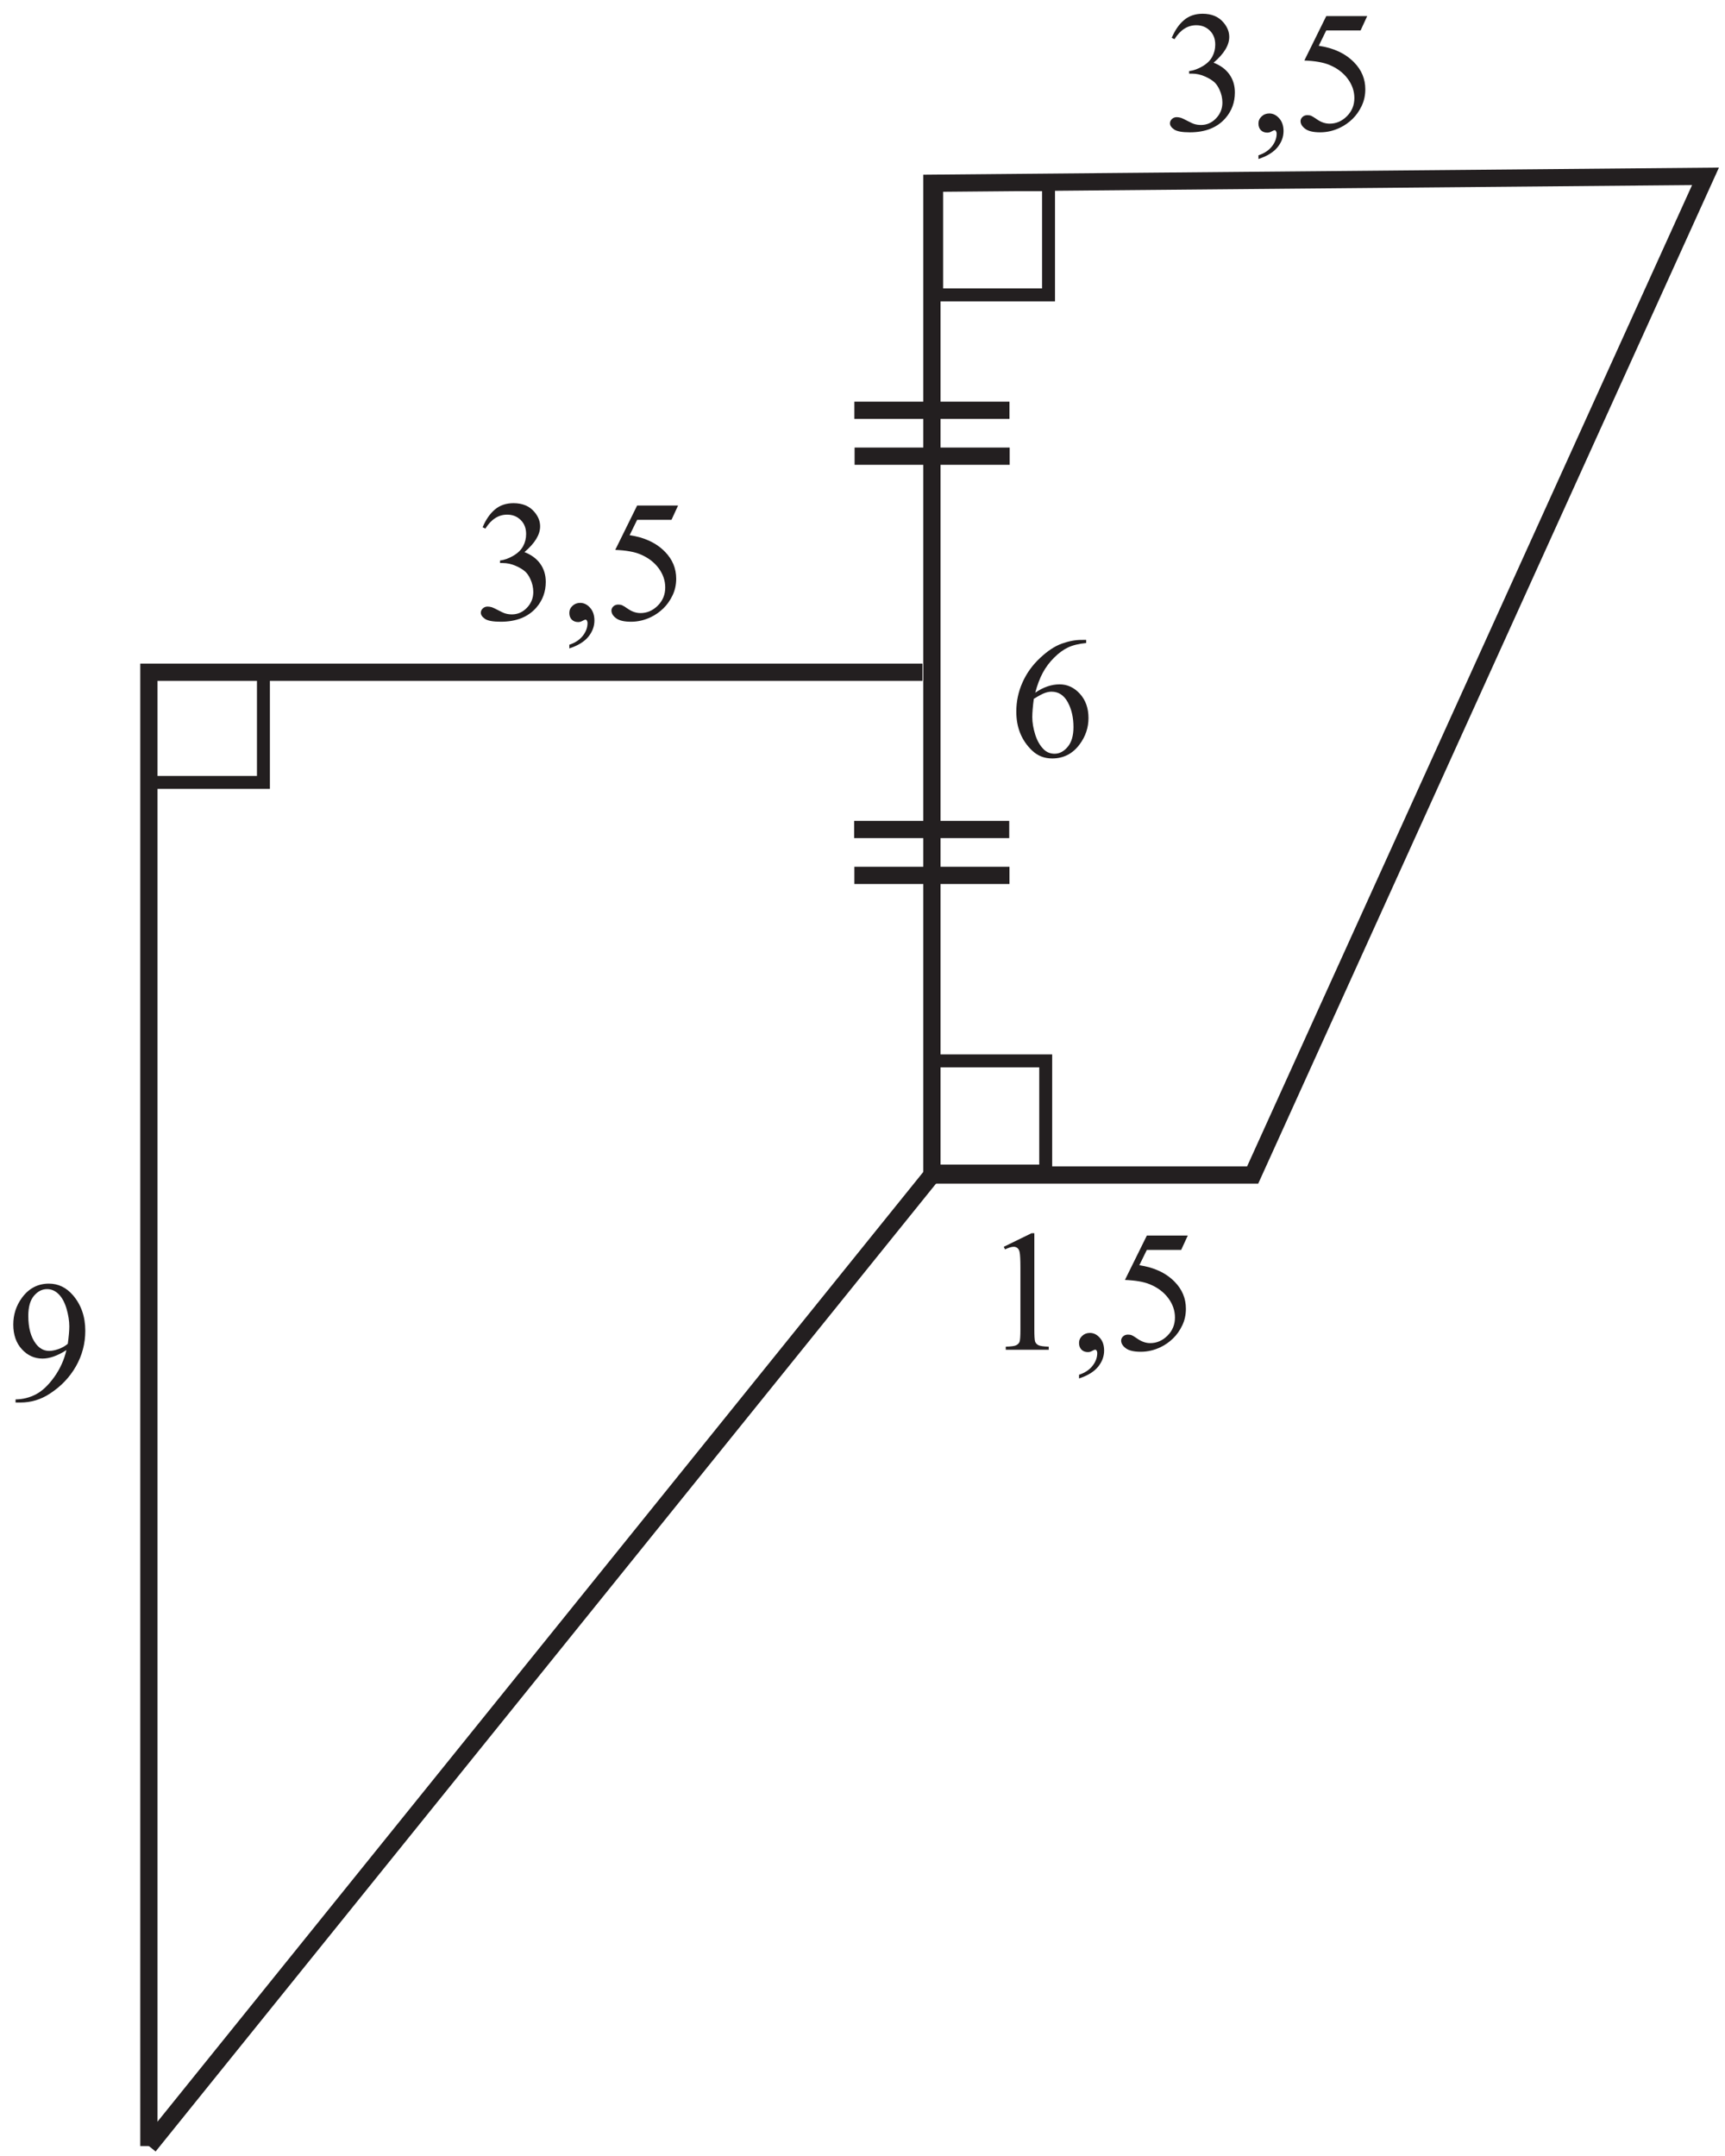 <?xml version="1.0" encoding="UTF-8" standalone="no"?>
<svg
   xmlns:dc="http://purl.org/dc/elements/1.1/"
   xmlns:cc="http://creativecommons.org/ns#"
   xmlns:rdf="http://www.w3.org/1999/02/22-rdf-syntax-ns#"
   xmlns:svg="http://www.w3.org/2000/svg"
   xmlns="http://www.w3.org/2000/svg"
   viewBox="0 0 133.333 166.667"
   height="166.667"
   width="133.333"
   xml:space="preserve"
   id="svg2"
   version="1.1"><defs
     id="defs6" /><g
     transform="matrix(1.333,0,0,-1.333,0,166.667)"
     id="g10"><g
       transform="scale(0.1)"
       id="g12"><path
         id="path14"
         style="fill:#231f20;fill-opacity:1;fill-rule:nonzero;stroke:none"
         d="m 9.027,436.961 v 1.801 c 4.23,0.066 8.184,1.05 11.816,2.965 3.648,1.902 7.184,5.234 10.582,9.984 3.402,4.75 5.766,9.965 7.098,15.668 -5.113,-3.285 -9.73,-4.934 -13.863,-4.934 -4.652,0 -8.649,1.801 -11.965,5.399 -3.32,3.601 -4.988,8.367 -4.988,14.332 0,5.804 1.668,10.949 4.988,15.488 3.996,5.496 9.23,8.246 15.68,8.246 5.434,0 10.082,-2.25 13.953,-6.75 4.762,-5.566 7.129,-12.43 7.129,-20.598 0,-7.351 -1.797,-14.218 -5.414,-20.585 -3.617,-6.368 -8.649,-11.649 -15.086,-15.832 -5.25,-3.469 -10.949,-5.184 -17.148,-5.184 z m 30.281,34.035 c 0.582,4.234 0.883,7.613 0.883,10.149 0,3.167 -0.551,6.566 -1.613,10.234 -1.086,3.668 -2.605,6.465 -4.566,8.414 -1.969,1.969 -4.203,2.934 -6.719,2.934 -2.902,0 -5.434,-1.301 -7.617,-3.899 -2.184,-2.601 -3.266,-6.484 -3.266,-11.617 0,-6.867 1.449,-12.25 4.348,-16.117 2.102,-2.797 4.719,-4.199 7.801,-4.199 1.5,0 3.281,0.347 5.332,1.066 2.051,0.719 3.852,1.734 5.418,3.035" /><path
         id="path16"
         style="fill:none;stroke:#231f20;stroke-width:10.001;stroke-linecap:butt;stroke-linejoin:miter;stroke-miterlimit:2.613;stroke-dasharray:none;stroke-opacity:1"
         d="M 86.34,5.762 V 860.48 H 534.906" /><path
         id="path18"
         style="fill:none;stroke:#231f20;stroke-width:10.001;stroke-linecap:butt;stroke-linejoin:miter;stroke-miterlimit:2.613;stroke-dasharray:none;stroke-opacity:1"
         d="M 540.375,1144.05 V 568.918 h 185.992 l 262.574,579.132 z" /><path
         id="path20"
         style="fill:none;stroke:#231f20;stroke-width:10.001;stroke-linecap:butt;stroke-linejoin:miter;stroke-miterlimit:2.613;stroke-dasharray:none;stroke-opacity:1"
         d="M 540.375,568.918 86.34,5.762" /><path
         id="path22"
         style="fill:none;stroke:#231f20;stroke-width:7.501;stroke-linecap:butt;stroke-linejoin:miter;stroke-miterlimit:2.613;stroke-dasharray:none;stroke-opacity:1"
         d="M 86.34,796.578 H 152.75 v 63.902 H 86.34 Z" /><path
         id="path24"
         style="fill:none;stroke:#231f20;stroke-width:7.501;stroke-linecap:butt;stroke-linejoin:miter;stroke-miterlimit:2.613;stroke-dasharray:none;stroke-opacity:1"
         d="m 541.473,571.184 h 64.883 v 63.902 H 541.473 Z" /><path
         id="path26"
         style="fill:none;stroke:#231f20;stroke-width:10.001;stroke-linecap:butt;stroke-linejoin:miter;stroke-miterlimit:2.613;stroke-dasharray:none;stroke-opacity:1"
         d="m 495.281,769.277 h 89.922" /><path
         id="path28"
         style="fill:none;stroke:#231f20;stroke-width:10.001;stroke-linecap:butt;stroke-linejoin:miter;stroke-miterlimit:2.613;stroke-dasharray:none;stroke-opacity:1"
         d="m 495.414,742.66 h 89.922" /><path
         id="path30"
         style="fill:none;stroke:#231f20;stroke-width:10.001;stroke-linecap:butt;stroke-linejoin:miter;stroke-miterlimit:2.613;stroke-dasharray:none;stroke-opacity:1"
         d="m 495.414,1012.38 h 89.922" /><path
         id="path32"
         style="fill:none;stroke:#231f20;stroke-width:10.001;stroke-linecap:butt;stroke-linejoin:miter;stroke-miterlimit:2.613;stroke-dasharray:none;stroke-opacity:1"
         d="m 495.543,985.766 h 89.93" /><path
         id="path34"
         style="fill:#231f20;fill-opacity:1;fill-rule:nonzero;stroke:none"
         d="m 629.824,879.227 v -1.817 c -4.285,-0.418 -7.797,-1.265 -10.515,-2.566 -2.715,-1.282 -5.403,-3.235 -8.051,-5.883 -2.649,-2.633 -4.852,-5.566 -6.602,-8.801 -1.73,-3.25 -3.199,-7.098 -4.363,-11.551 4.684,3.219 9.383,4.836 14.117,4.836 4.516,0 8.449,-1.836 11.766,-5.465 3.316,-3.652 4.984,-8.335 4.984,-14.07 0,-5.531 -1.683,-10.582 -5.035,-15.133 -4.035,-5.535 -9.383,-8.3 -16.016,-8.3 -4.531,0 -8.367,1.503 -11.535,4.484 -6.179,5.836 -9.265,13.383 -9.265,22.664 0,5.922 1.183,11.555 3.566,16.887 2.367,5.351 5.77,10.082 10.184,14.215 4.398,4.132 8.632,6.918 12.664,8.351 4.035,1.434 7.8,2.149 11.285,2.149 z m -30.363,-34.18 c -0.586,-4.402 -0.887,-7.953 -0.887,-10.652 0,-3.118 0.586,-6.516 1.735,-10.184 1.168,-3.649 2.882,-6.566 5.164,-8.715 1.652,-1.519 3.668,-2.285 6.054,-2.285 2.832,0 5.364,1.332 7.582,4 2.235,2.668 3.352,6.484 3.352,11.434 0,5.566 -1.102,10.382 -3.316,14.449 -2.219,4.07 -5.352,6.101 -9.434,6.101 -1.234,0 -2.551,-0.265 -3.969,-0.781 -1.414,-0.519 -3.515,-1.652 -6.281,-3.367" /><path
         id="path36"
         style="fill:#231f20;fill-opacity:1;fill-rule:nonzero;stroke:none"
         d="m 679.43,1228.37 c 1.886,4.45 4.265,7.9 7.152,10.31 2.883,2.44 6.465,3.66 10.766,3.66 5.3,0 9.367,-1.74 12.199,-5.19 2.148,-2.56 3.234,-5.31 3.234,-8.25 0,-4.81 -3.035,-9.8 -9.082,-14.93 4.067,-1.6 7.133,-3.88 9.215,-6.85 2.086,-2.95 3.133,-6.44 3.133,-10.45 0,-5.72 -1.817,-10.69 -5.465,-14.88 -4.75,-5.47 -11.637,-8.21 -20.652,-8.21 -4.465,0 -7.496,0.55 -9.118,1.66 -1.597,1.11 -2.414,2.3 -2.414,3.56 0,0.95 0.383,1.79 1.149,2.5 0.769,0.72 1.683,1.07 2.765,1.07 0.805,0 1.637,-0.14 2.489,-0.39 0.547,-0.16 1.797,-0.76 3.761,-1.78 1.954,-1.03 3.305,-1.63 4.051,-1.83 1.199,-0.37 2.485,-0.53 3.852,-0.53 3.316,0 6.215,1.28 8.668,3.84 2.465,2.57 3.679,5.62 3.679,9.14 0,2.56 -0.566,5.08 -1.699,7.52 -0.847,1.81 -1.781,3.2 -2.781,4.14 -1.398,1.31 -3.32,2.49 -5.77,3.54 -2.429,1.07 -4.929,1.6 -7.464,1.6 h -1.567 v 1.47 c 2.567,0.31 5.149,1.25 7.735,2.78 2.601,1.51 4.48,3.36 5.648,5.51 1.168,2.16 1.75,4.51 1.75,7.07 0,3.37 -1.047,6.07 -3.148,8.13 -2.102,2.07 -4.7,3.1 -7.836,3.1 -5.047,0 -9.25,-2.7 -12.649,-8.09 l -1.601,0.78" /><path
         id="path38"
         style="fill:#231f20;fill-opacity:1;fill-rule:nonzero;stroke:none"
         d="m 729.715,1158.1 v 2.15 c 3.347,1.1 5.949,2.82 7.801,5.15 1.832,2.33 2.75,4.8 2.75,7.4 0,0.62 -0.153,1.13 -0.434,1.57 -0.234,0.28 -0.465,0.43 -0.684,0.43 -0.367,0 -1.152,-0.33 -2.351,-0.98 -0.582,-0.28 -1.199,-0.43 -1.852,-0.43 -1.597,0 -2.863,0.46 -3.812,1.41 -0.934,0.95 -1.418,2.25 -1.418,3.9 0,1.6 0.617,2.97 1.832,4.1 1.219,1.15 2.715,1.72 4.469,1.72 2.148,0 4.062,-0.93 5.73,-2.82 1.684,-1.86 2.52,-4.35 2.52,-7.43 0,-3.35 -1.168,-6.47 -3.485,-9.35 -2.336,-2.88 -6.015,-5.15 -11.066,-6.82" /><path
         id="path40"
         style="fill:#231f20;fill-opacity:1;fill-rule:nonzero;stroke:none"
         d="m 792.766,1240.97 -3.817,-8.3 h -19.918 l -4.351,-8.9 c 8.636,-1.27 15.468,-4.47 20.5,-9.62 4.336,-4.42 6.5,-9.63 6.5,-15.61 0,-3.49 -0.7,-6.72 -2.114,-9.67 -1.418,-2.97 -3.199,-5.48 -5.351,-7.57 -2.149,-2.08 -4.551,-3.76 -7.184,-5.03 -3.734,-1.8 -7.582,-2.69 -11.515,-2.69 -3.985,0 -6.868,0.67 -8.668,2.02 -1.817,1.35 -2.715,2.85 -2.715,4.47 0,0.91 0.383,1.72 1.113,2.41 0.754,0.7 1.703,1.06 2.836,1.06 0.852,0 1.598,-0.12 2.234,-0.39 0.633,-0.27 1.715,-0.93 3.25,-2 2.434,-1.7 4.899,-2.55 7.418,-2.55 3.797,0 7.149,1.45 10.032,4.33 2.882,2.89 4.316,6.39 4.316,10.52 0,4 -1.285,7.73 -3.852,11.2 -2.582,3.47 -6.117,6.15 -10.648,8.03 -3.547,1.47 -8.383,2.32 -14.5,2.55 l 12.699,25.74 h 23.735" /><path
         id="path42"
         style="fill:#231f20;fill-opacity:1;fill-rule:nonzero;stroke:none"
         d="m 582.031,527.281 16.117,7.867 h 1.618 V 479.23 c 0,-3.699 0.148,-6.015 0.449,-6.933 0.32,-0.899 0.969,-1.602 1.933,-2.098 0.985,-0.484 2.969,-0.765 5.969,-0.836 v -1.797 h -24.918 v 1.797 c 3.133,0.071 5.153,0.336 6.067,0.817 0.902,0.468 1.535,1.101 1.898,1.902 0.352,0.801 0.535,3.18 0.535,7.148 v 35.75 c 0,4.817 -0.164,7.903 -0.484,9.27 -0.231,1.047 -0.649,1.816 -1.25,2.297 -0.598,0.484 -1.313,0.734 -2.164,0.734 -1.203,0 -2.883,-0.5 -5.035,-1.515 l -0.735,1.515" /><path
         id="path44"
         style="fill:#231f20;fill-opacity:1;fill-rule:nonzero;stroke:none"
         d="m 625.684,450.914 v 2.152 c 3.347,1.098 5.949,2.813 7.8,5.149 1.832,2.336 2.75,4.801 2.75,7.398 0,0.621 -0.152,1.137 -0.433,1.571 -0.235,0.281 -0.465,0.433 -0.684,0.433 -0.367,0 -1.152,-0.336 -2.351,-0.984 -0.582,-0.285 -1.2,-0.434 -1.852,-0.434 -1.598,0 -2.863,0.465 -3.816,1.418 -0.93,0.949 -1.414,2.246 -1.414,3.895 0,1.601 0.617,2.968 1.832,4.101 1.214,1.153 2.714,1.715 4.468,1.715 2.149,0 4.063,-0.93 5.731,-2.812 1.683,-1.868 2.515,-4.352 2.515,-7.438 0,-3.348 -1.164,-6.465 -3.48,-9.348 -2.336,-2.882 -6.016,-5.148 -11.066,-6.816" /><path
         id="path46"
         style="fill:#231f20;fill-opacity:1;fill-rule:nonzero;stroke:none"
         d="m 688.734,533.781 -3.816,-8.301 H 665 l -4.352,-8.898 c 8.637,-1.27 15.469,-4.469 20.5,-9.617 4.336,-4.418 6.5,-9.633 6.5,-15.617 0,-3.485 -0.699,-6.715 -2.113,-9.668 -1.418,-2.965 -3.199,-5.481 -5.351,-7.563 -2.149,-2.086 -4.551,-3.769 -7.184,-5.035 -3.734,-1.801 -7.582,-2.684 -11.516,-2.684 -3.984,0 -6.867,0.668 -8.668,2.016 -1.816,1.352 -2.718,2.852 -2.718,4.469 0,0.914 0.386,1.715 1.117,2.414 0.754,0.699 1.703,1.051 2.836,1.051 0.851,0 1.597,-0.118 2.234,-0.383 0.633,-0.27 1.715,-0.934 3.246,-2 2.438,-1.699 4.903,-2.551 7.418,-2.551 3.801,0 7.153,1.453 10.035,4.336 2.883,2.883 4.317,6.383 4.317,10.516 0,4 -1.285,7.73 -3.852,11.199 -2.582,3.465 -6.117,6.148 -10.648,8.031 -3.547,1.469 -8.383,2.316 -14.5,2.551 L 665,533.781 h 23.734" /><path
         id="path48"
         style="fill:#231f20;fill-opacity:1;fill-rule:nonzero;stroke:none"
         d="m 279.844,944.547 c 1.883,4.449 4.265,7.898 7.148,10.316 2.883,2.434 6.469,3.649 10.766,3.649 5.301,0 9.367,-1.731 12.203,-5.184 2.148,-2.566 3.234,-5.316 3.234,-8.25 0,-4.816 -3.039,-9.797 -9.086,-14.93 4.067,-1.601 7.133,-3.886 9.219,-6.851 2.082,-2.949 3.133,-6.434 3.133,-10.449 0,-5.719 -1.82,-10.684 -5.469,-14.887 -4.75,-5.465 -11.633,-8.199 -20.652,-8.199 -4.461,0 -7.496,0.55 -9.113,1.652 -1.602,1.113 -2.418,2.301 -2.418,3.566 0,0.95 0.382,1.786 1.148,2.5 0.77,0.719 1.684,1.067 2.77,1.067 0.8,0 1.632,-0.133 2.484,-0.383 0.551,-0.168 1.801,-0.769 3.766,-1.781 1.949,-1.035 3.3,-1.637 4.05,-1.836 1.2,-0.367 2.481,-0.531 3.848,-0.531 3.316,0 6.215,1.281 8.668,3.847 2.465,2.567 3.684,5.617 3.684,9.133 0,2.566 -0.567,5.082 -1.704,7.52 -0.847,1.816 -1.781,3.199 -2.781,4.148 -1.398,1.297 -3.316,2.484 -5.765,3.531 -2.434,1.071 -4.934,1.602 -7.469,1.602 h -1.567 v 1.465 c 2.571,0.32 5.153,1.25 7.735,2.785 2.601,1.515 4.484,3.367 5.652,5.515 1.164,2.153 1.746,4.5 1.746,7.067 0,3.367 -1.047,6.066 -3.148,8.133 -2.102,2.07 -4.699,3.101 -7.836,3.101 -5.047,0 -9.246,-2.699 -12.645,-8.097 l -1.601,0.781" /><path
         id="path50"
         style="fill:#231f20;fill-opacity:1;fill-rule:nonzero;stroke:none"
         d="m 330.125,874.281 v 2.149 c 3.352,1.101 5.949,2.816 7.801,5.152 1.836,2.332 2.75,4.797 2.75,7.398 0,0.618 -0.153,1.133 -0.434,1.567 -0.234,0.285 -0.465,0.433 -0.683,0.433 -0.368,0 -1.153,-0.332 -2.352,-0.984 -0.582,-0.281 -1.199,-0.434 -1.848,-0.434 -1.601,0 -2.867,0.465 -3.816,1.418 -0.934,0.95 -1.418,2.25 -1.418,3.899 0,1.601 0.617,2.969 1.836,4.101 1.215,1.153 2.715,1.715 4.465,1.715 2.148,0 4.066,-0.933 5.73,-2.816 1.684,-1.867 2.52,-4.348 2.52,-7.434 0,-3.347 -1.164,-6.465 -3.485,-9.347 -2.332,-2.883 -6.015,-5.153 -11.066,-6.817" /><path
         id="path52"
         style="fill:#231f20;fill-opacity:1;fill-rule:nonzero;stroke:none"
         d="m 393.18,957.145 -3.821,-8.297 h -19.914 l -4.351,-8.903 c 8.633,-1.265 15.468,-4.465 20.5,-9.613 4.332,-4.422 6.5,-9.637 6.5,-15.621 0,-3.481 -0.703,-6.715 -2.117,-9.664 -1.418,-2.969 -3.2,-5.485 -5.352,-7.567 -2.148,-2.082 -4.547,-3.765 -7.184,-5.035 -3.73,-1.797 -7.582,-2.683 -11.515,-2.683 -3.981,0 -6.864,0.668 -8.664,2.019 -1.817,1.348 -2.719,2.848 -2.719,4.465 0,0.918 0.387,1.715 1.117,2.418 0.75,0.699 1.699,1.051 2.832,1.051 0.852,0 1.602,-0.121 2.235,-0.387 0.632,-0.266 1.714,-0.93 3.25,-1.996 2.433,-1.703 4.898,-2.551 7.418,-2.551 3.796,0 7.148,1.449 10.031,4.332 2.886,2.883 4.316,6.383 4.316,10.516 0,4 -1.285,7.734 -3.847,11.199 -2.583,3.469 -6.118,6.152 -10.653,8.035 -3.547,1.469 -8.383,2.317 -14.496,2.551 l 12.699,25.731 h 23.735" /><path
         id="path54"
         style="fill:none;stroke:#231f20;stroke-width:7.501;stroke-linecap:butt;stroke-linejoin:miter;stroke-miterlimit:2.613;stroke-dasharray:none;stroke-opacity:1"
         d="m 543.113,1079.3 h 64.883 v 63.902 H 543.113 Z" /></g></g></svg>